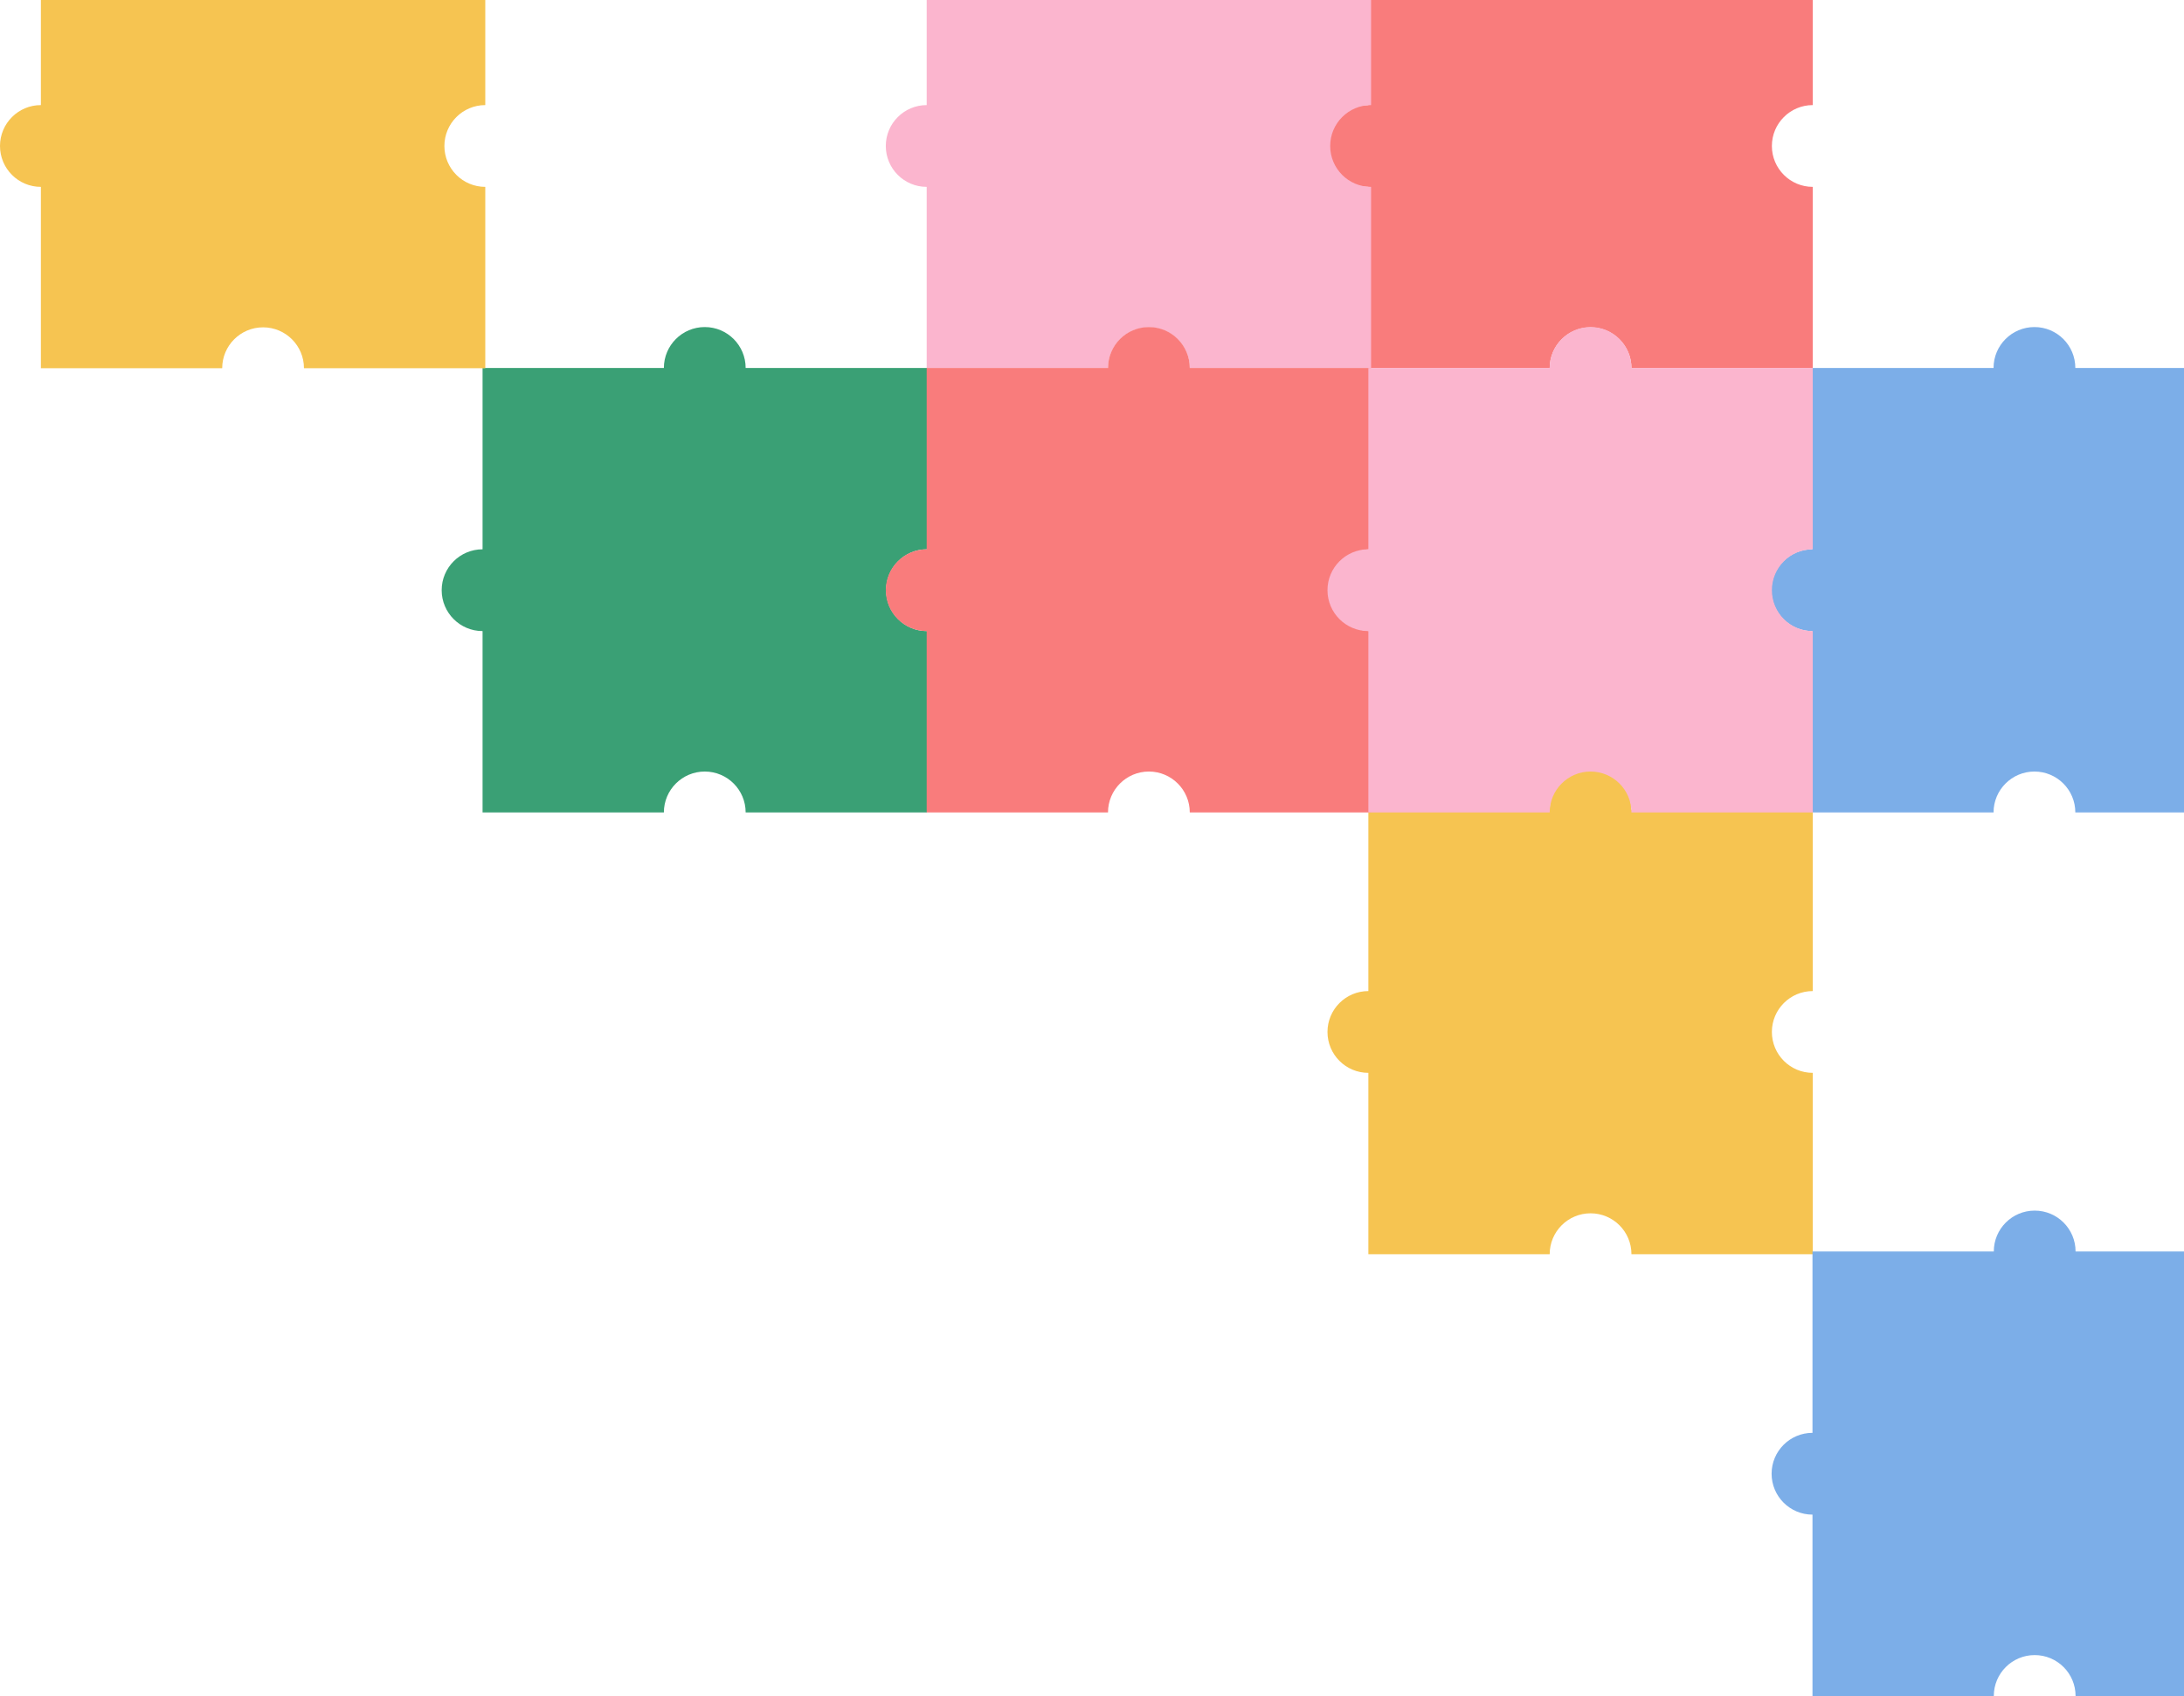 <svg width="895" height="695" viewBox="0 0 895 695" fill="none" xmlns="http://www.w3.org/2000/svg">
<path fill-rule="evenodd" clip-rule="evenodd" d="M742.868 -31.246H668.566C668.566 -40.499 661.064 -48 651.811 -48C642.558 -48 635.057 -40.499 635.057 -31.246H560.754V43.056C551.501 43.056 544 50.558 544 59.811C544 69.064 551.501 76.565 560.754 76.565V150.868H635.057C635.057 141.614 642.558 134.113 651.811 134.113C661.064 134.113 668.566 141.614 668.566 150.868H742.868V76.565C733.615 76.565 726.113 69.064 726.113 59.811C726.113 50.558 733.615 43.056 742.868 43.056V-31.246Z" fill="#F97C7C"/>
<path fill-rule="evenodd" clip-rule="evenodd" d="M561.868 -31.246H487.566C487.566 -40.499 480.064 -48 470.811 -48C461.558 -48 454.057 -40.499 454.057 -31.246H379.754V43.056C370.501 43.056 363 50.558 363 59.811C363 69.064 370.501 76.565 379.754 76.565V150.868H454.057C454.057 141.614 461.558 134.113 470.811 134.113C480.064 134.113 487.566 141.614 487.566 150.868H561.868V76.565C552.615 76.565 545.113 69.064 545.113 59.811C545.113 50.558 552.615 43.056 561.868 43.056V-31.246Z" fill="#FBB5CE"/>
<path fill-rule="evenodd" clip-rule="evenodd" d="M924.768 150.754H850.465C850.465 141.501 842.964 134 833.711 134C824.458 134 816.957 141.501 816.957 150.754H742.654L742.654 225.056C733.401 225.056 725.9 232.558 725.9 241.811C725.9 251.064 733.401 258.565 742.654 258.565L742.654 332.868H816.957C816.957 323.614 824.458 316.113 833.711 316.113C842.964 316.113 850.465 323.614 850.465 332.868H924.768V258.565C915.514 258.565 908.013 251.064 908.013 241.811C908.013 232.558 915.514 225.056 924.768 225.056V150.754Z" fill="#7CAEE8"/>
<path fill-rule="evenodd" clip-rule="evenodd" d="M742.868 331.754L668.566 331.754C668.566 322.501 661.064 315 651.811 315C642.558 315 635.057 322.501 635.057 331.754L560.754 331.754L560.754 406.057C551.501 406.057 544 413.558 544 422.811C544 432.064 551.501 439.566 560.754 439.566L560.754 513.868H635.057C635.057 504.615 642.558 497.113 651.811 497.113C661.064 497.113 668.566 504.615 668.566 513.868H742.868V439.566C733.615 439.566 726.113 432.064 726.113 422.811C726.113 413.558 733.615 406.057 742.868 406.057V331.754Z" fill="#F6C451"/>
<path fill-rule="evenodd" clip-rule="evenodd" d="M379.868 150.754L305.566 150.754C305.566 141.501 298.064 134 288.811 134C279.558 134 272.057 141.501 272.057 150.754L197.754 150.754L197.754 225.057C188.501 225.057 181 232.558 181 241.811C181 251.064 188.501 258.566 197.754 258.566L197.754 332.868H272.057C272.057 323.615 279.558 316.113 288.811 316.113C298.064 316.113 305.566 323.615 305.566 332.868H379.868V258.566C370.615 258.566 363.113 251.064 363.113 241.811C363.113 232.558 370.615 225.057 379.868 225.057V150.754Z" fill="#3AA075"/>
<path fill-rule="evenodd" clip-rule="evenodd" d="M561.868 150.754H487.566C487.566 141.501 480.064 134 470.811 134C461.558 134 454.057 141.501 454.057 150.754H379.754V225.057C370.501 225.057 363 232.558 363 241.811C363 251.064 370.501 258.566 379.754 258.566V332.868H454.057C454.057 323.615 461.558 316.113 470.811 316.113C480.064 316.113 487.566 323.615 487.566 332.868H561.868V258.566C552.615 258.566 545.113 251.064 545.113 241.811C545.113 232.558 552.615 225.057 561.868 225.057V150.754Z" fill="#F97C7C"/>
<path fill-rule="evenodd" clip-rule="evenodd" d="M742.868 150.754H668.566C668.566 141.501 661.064 134 651.811 134C642.558 134 635.057 141.501 635.057 150.754H560.754V225.057C551.501 225.057 544 232.558 544 241.811C544 251.064 551.501 258.566 560.754 258.566V332.868H635.057C635.057 323.615 642.558 316.113 651.811 316.113C661.064 316.113 668.566 323.615 668.566 332.868H742.868V258.566C733.615 258.566 726.113 251.064 726.113 241.811C726.113 232.558 733.615 225.057 742.868 225.057V150.754Z" fill="#FBB5CE"/>
<path fill-rule="evenodd" clip-rule="evenodd" d="M198.868 -31.246H124.566C124.566 -40.499 117.064 -48 107.811 -48C98.558 -48 91.057 -40.499 91.057 -31.246H16.754V43.057C7.501 43.057 0 50.558 0 59.811C0 69.064 7.501 76.566 16.754 76.566V150.868H91.057C91.057 141.615 98.558 134.113 107.811 134.113C117.064 134.113 124.566 141.615 124.566 150.868H198.868V76.566C189.615 76.566 182.113 69.064 182.113 59.811C182.113 50.558 189.615 43.057 198.868 43.057V-31.246Z" fill="#F6C451"/>
<path fill-rule="evenodd" clip-rule="evenodd" d="M924.868 512.754H850.566C850.566 503.501 843.064 496 833.811 496C824.558 496 817.057 503.501 817.057 512.754H742.754V587.057C733.501 587.057 726 594.558 726 603.811C726 613.064 733.501 620.566 742.754 620.566V694.868H817.057C817.057 685.615 824.558 678.113 833.811 678.113C843.064 678.113 850.566 685.615 850.566 694.868H924.868V620.566C915.615 620.566 908.113 613.064 908.113 603.811C908.113 594.558 915.615 587.057 924.868 587.057V512.754Z" fill="#7CAEE8"/>
</svg>
